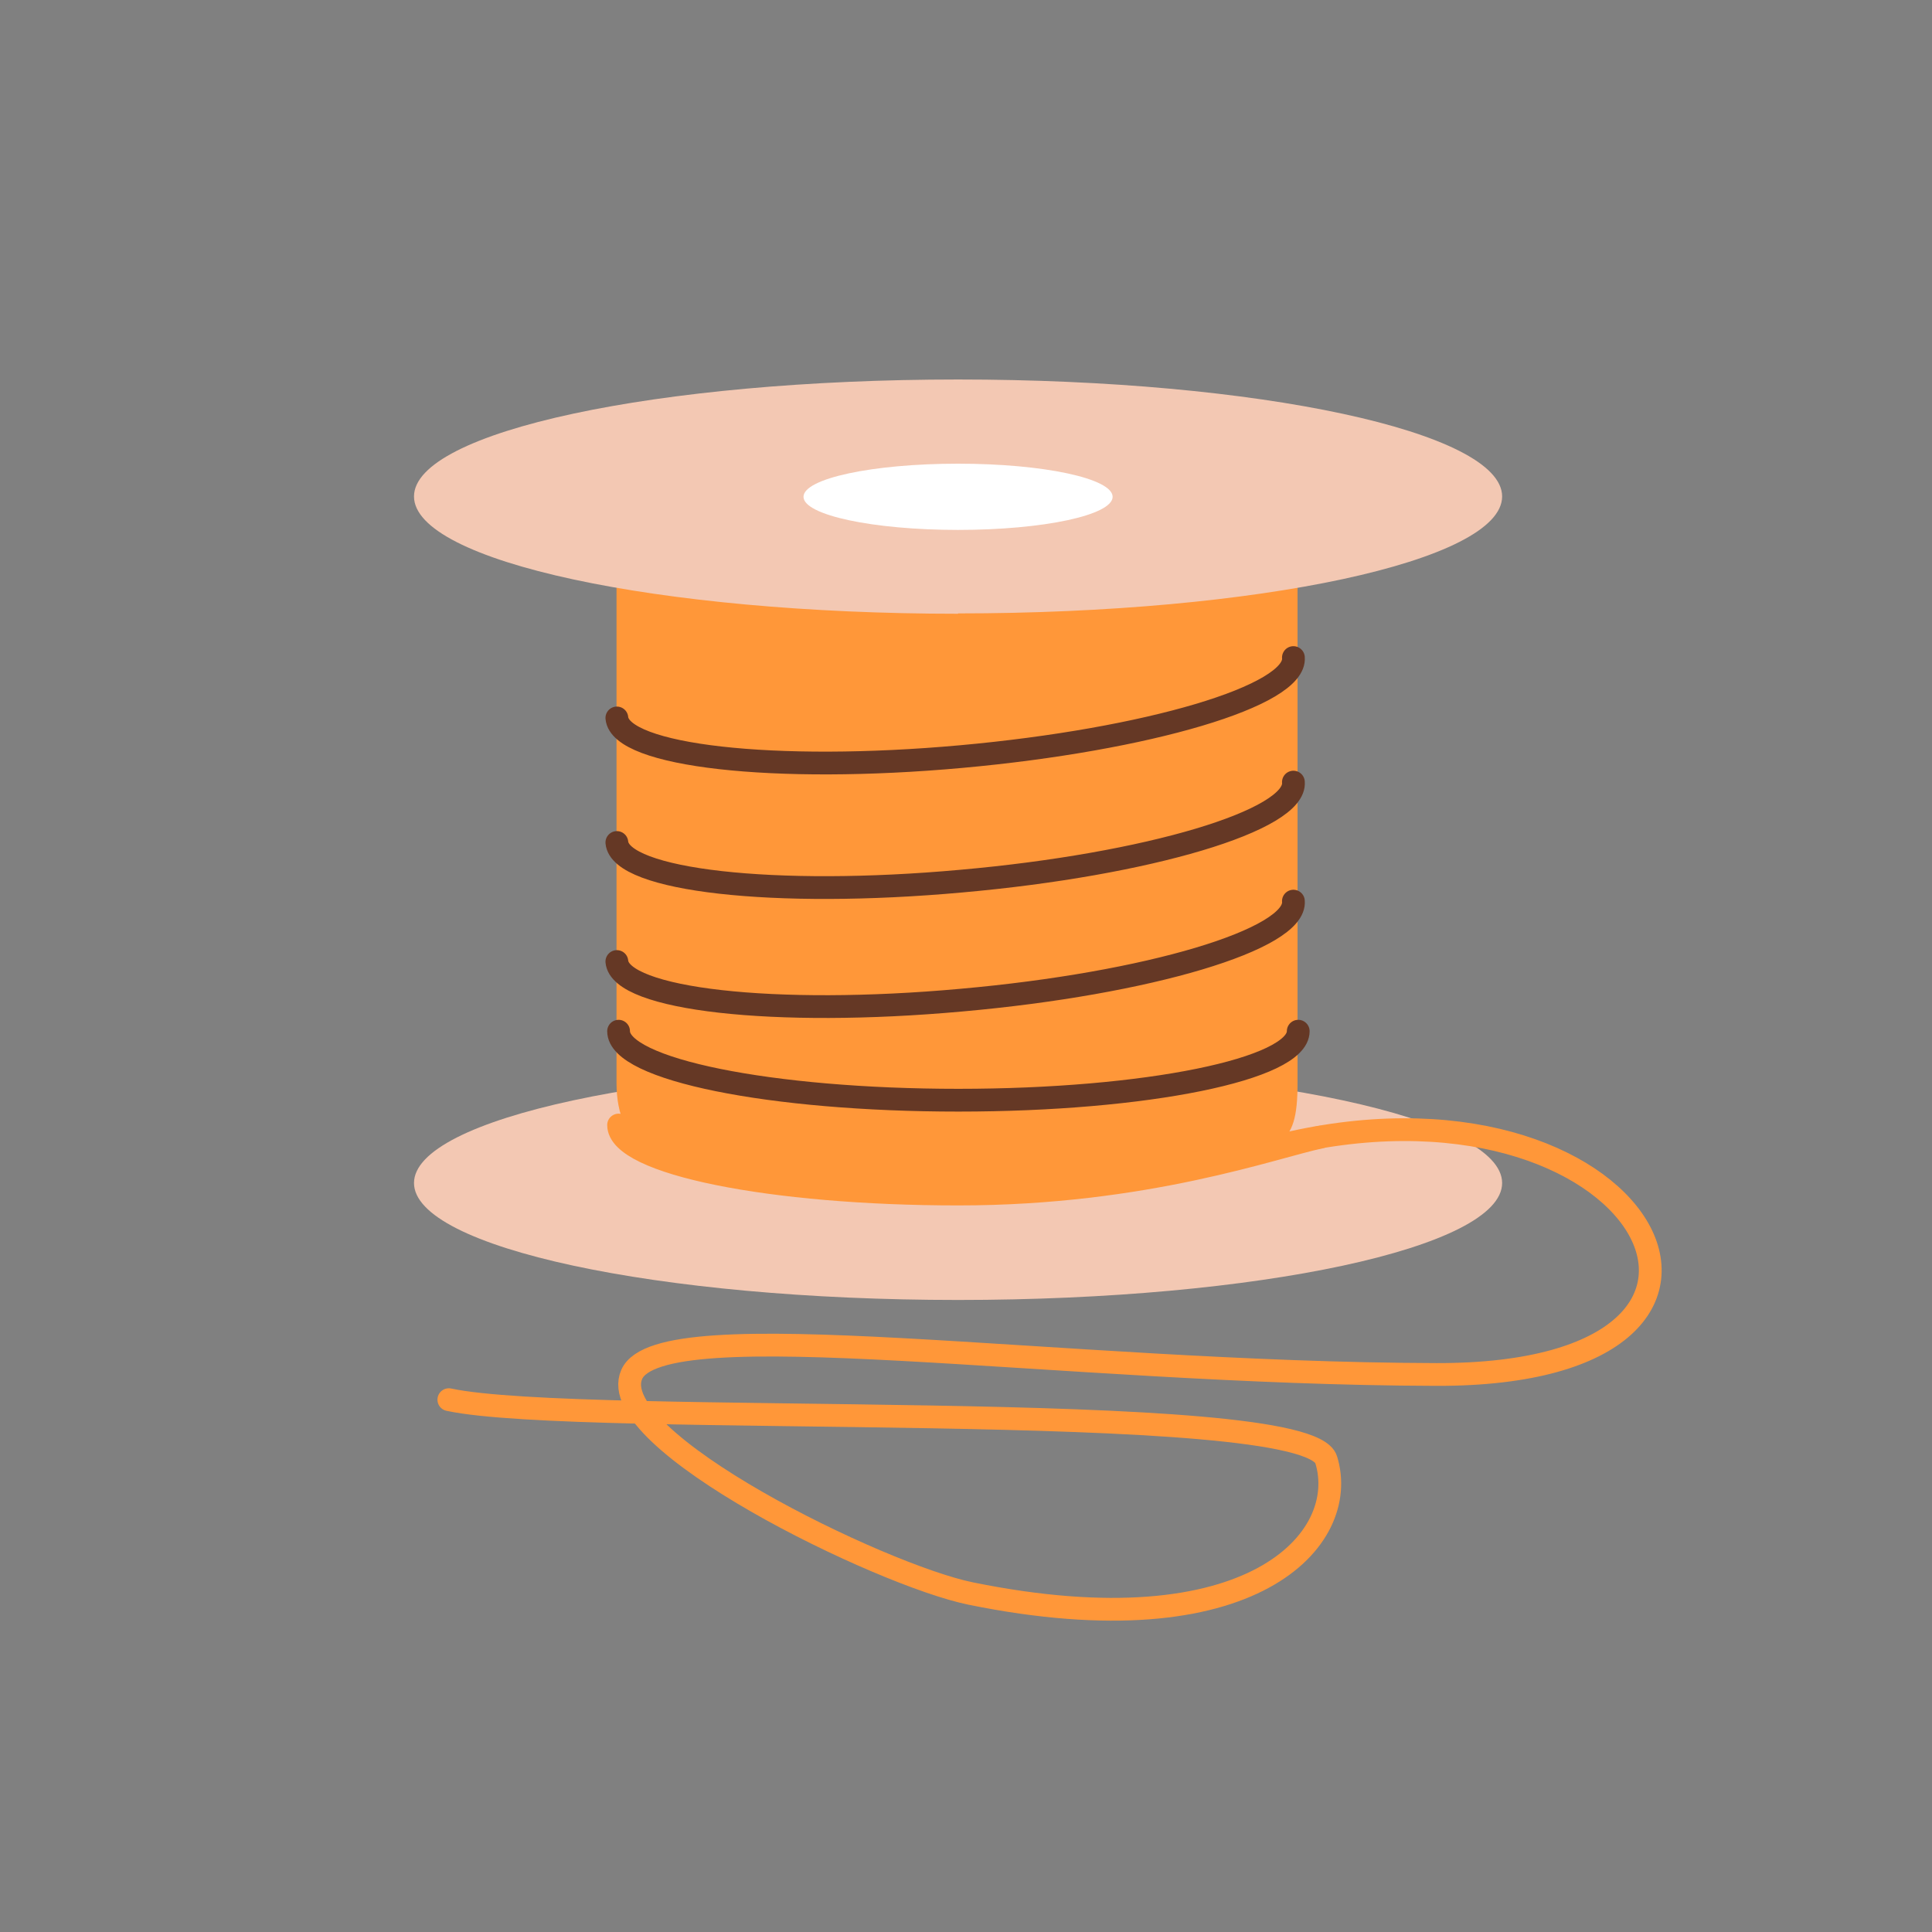 <svg width="56" height="56" viewBox="0 0 56 56" fill="none" xmlns="http://www.w3.org/2000/svg">
<rect x="0" y="0" width="56" height="56" fill="#808080" stroke="none"/>
<g clip-path="url(#clip0_256_1495)">
<path d="M27.77 37.68C19.06 37.68 12 36.16 12 34.29C12 32.42 19.06 30.9 27.77 30.9C36.48 30.9 43.54 32.42 43.54 34.29C43.54 36.16 36.48 37.68 27.77 37.68Z" fill="#F3C8B3"/>
<path d="M34.8 34.01L27.19 34.61L19.24 33.61C19.24 33.61 17.87 33.34 17.87 31.39V15.19H37.61V31.39C37.61 33.34 37.1 33.24 34.79 34.01H34.8Z" fill="#FF9739"/>
<path d="M17.93 32.61C17.93 33.72 22.34 34.61 27.78 34.61C33.22 34.61 36.94 33.24 38.28 32.96" stroke="#FF9739" stroke-width="0.66" stroke-miterlimit="10" stroke-linecap="round"/>
<path d="M17.93 29.89C17.93 31 22.34 31.89 27.78 31.89C33.22 31.89 37.63 30.99 37.63 29.89" stroke="#653825" stroke-width="0.66" stroke-miterlimit="10" stroke-linecap="round"/>
<path d="M17.88 27.87C17.98 28.97 22.45 29.48 27.86 28.99C33.28 28.51 37.59 27.22 37.49 26.12" stroke="#653825" stroke-width="0.66" stroke-miterlimit="10" stroke-linecap="round"/>
<path d="M17.88 24.42C17.98 25.52 22.45 26.03 27.86 25.54C33.28 25.06 37.59 23.77 37.49 22.67" stroke="#653825" stroke-width="0.66" stroke-miterlimit="10" stroke-linecap="round"/>
<path d="M17.88 20.81C17.98 21.91 22.45 22.42 27.86 21.93C33.27 21.44 37.59 20.16 37.49 19.06" stroke="#653825" stroke-width="0.66" stroke-miterlimit="10" stroke-linecap="round"/>
<path d="M27.77 17.79C19.06 17.79 12 16.27 12 14.39C12 12.51 19.06 11 27.77 11C36.48 11 43.54 12.52 43.54 14.39C43.54 16.26 36.48 17.78 27.77 17.78V17.79Z" fill="#F3C8B3"/>
<path d="M27.77 15.36C25.3 15.36 23.29 14.93 23.29 14.4C23.29 13.87 25.29 13.44 27.77 13.44C30.25 13.44 32.25 13.87 32.25 14.4C32.25 14.93 30.25 15.36 27.77 15.36Z" fill="white"/>
<path d="M36.93 33.24C47.65 30.52 52.67 39.87 41.63 39.84C30.59 39.81 19.14 37.94 18.31 39.84C17.48 41.74 25.53 45.66 28.14 46.19C36.3 47.85 39.15 44.61 38.44 42.31C37.88 40.49 16.88 41.4 13.01 40.57" stroke="#FF9739" stroke-width="0.66" stroke-miterlimit="10" stroke-linecap="round"/>
</g>
<defs>
<clipPath id="clip0_256_1495">
<rect width="36.17" height="35.98" fill="white" transform="translate(12 11)"/>
</clipPath>
</defs>
</svg>
